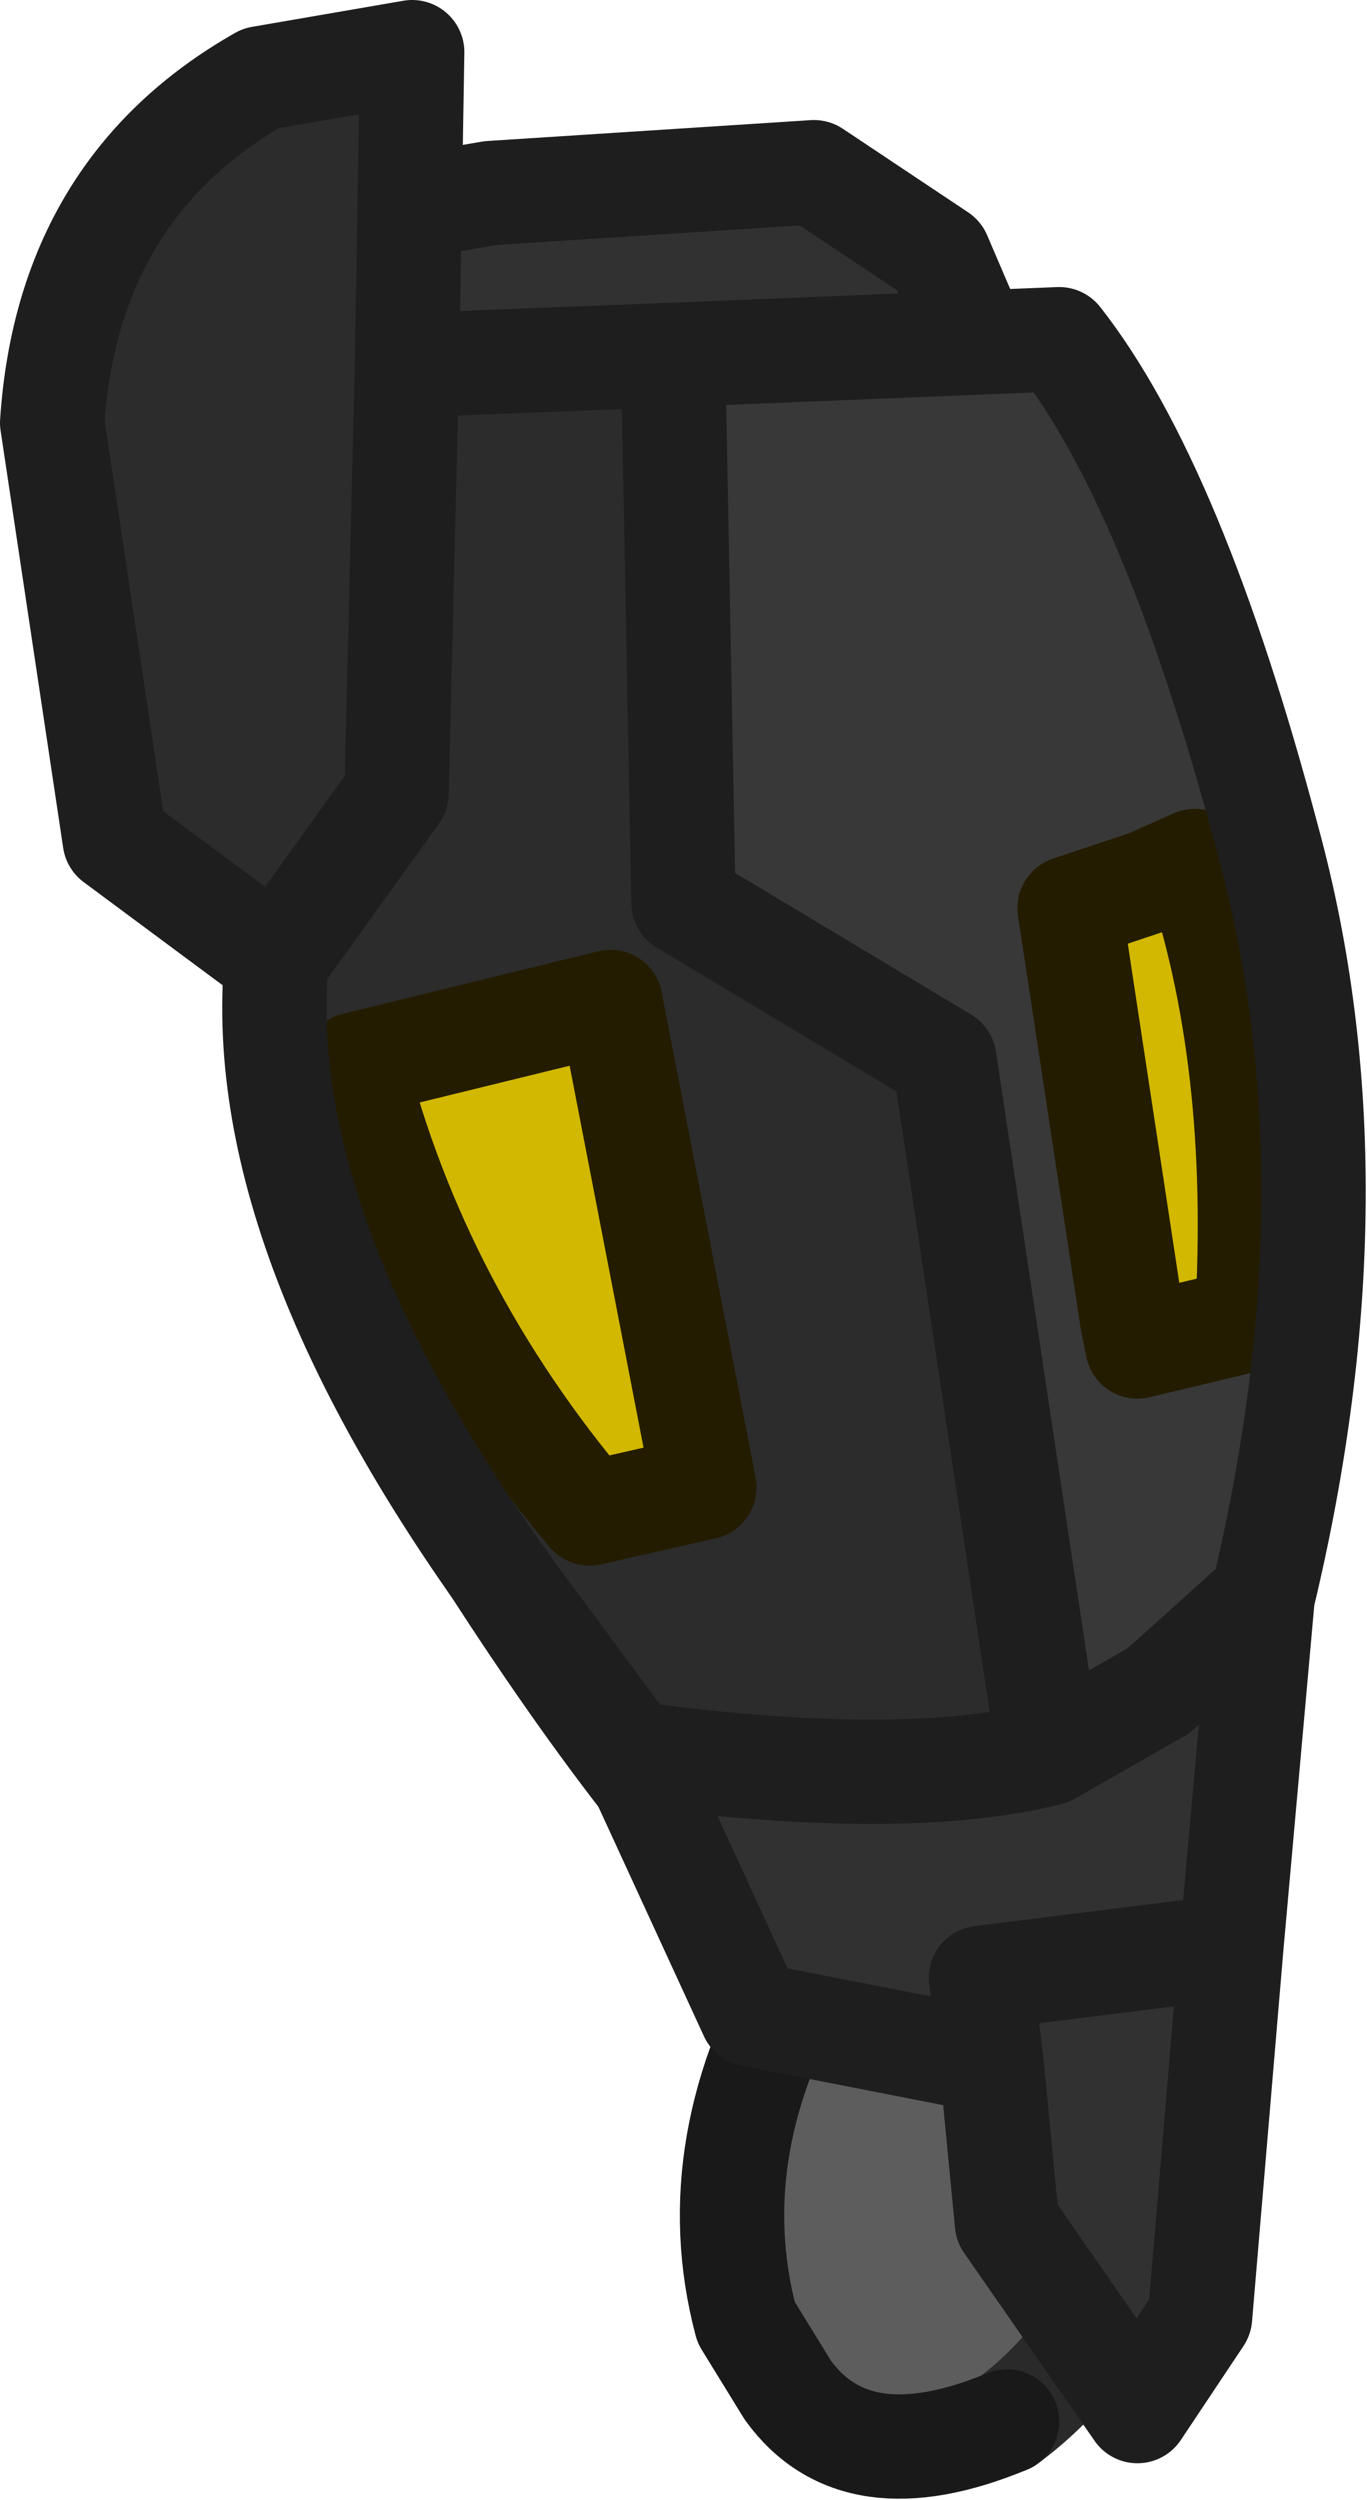 <?xml version="1.0" encoding="UTF-8" standalone="no"?>
<svg xmlns:ffdec="https://www.free-decompiler.com/flash" xmlns:xlink="http://www.w3.org/1999/xlink" ffdec:objectType="shape" height="23.95px" width="13.1px" xmlns="http://www.w3.org/2000/svg">
  <g transform="matrix(1.0, 0.0, 0.0, 1.0, -3.95, -0.1)">
    <path d="M11.7 18.9 Q10.3 17.65 8.55 14.9 L8.0 13.7 7.6 12.7 Q7.4 11.8 7.35 10.6 L7.25 8.65 7.25 8.55 6.75 7.85 Q6.15 6.45 6.1 5.35 L6.05 3.25 Q6.15 2.3 7.2 2.2 L8.65 1.95 11.75 1.75 12.95 2.55 13.55 3.95 14.1 5.95 14.2 6.85 Q13.8 7.2 14.25 7.55 L14.85 8.2 14.9 8.9 15.05 9.25 15.15 9.4 Q15.5 10.2 15.5 11.45 L15.25 13.75 Q14.9 16.9 14.9 18.1 L14.05 18.8 11.7 18.9" fill="#313131" fill-rule="evenodd" stroke="none"/>
    <path d="M14.05 18.8 Q15.15 19.0 15.2 19.75 15.35 20.55 14.9 21.35 14.55 22.6 13.6 23.3 12.15 23.9 11.5 23.0 L11.1 22.35 Q10.65 20.65 11.7 18.9 L14.05 18.8" fill="#5d5d5d" fill-rule="evenodd" stroke="none"/>
    <path d="M11.7 18.9 Q10.3 17.65 8.55 14.9 L8.0 13.7 7.6 12.7 Q7.4 11.8 7.35 10.6 L7.25 8.65 7.25 8.55 6.75 7.85 Q6.15 6.45 6.1 5.35 L6.05 3.25 Q6.15 2.3 7.2 2.2 L8.65 1.95 11.75 1.75 12.95 2.55 13.55 3.95 14.1 5.95 14.2 6.85 Q13.8 7.2 14.25 7.55 L14.85 8.2 14.9 8.9 15.05 9.25 15.15 9.4 Q15.5 10.2 15.5 11.45 L15.25 13.75 Q14.9 16.9 14.9 18.1 L14.05 18.8 11.7 18.9" fill="none" stroke="#1e1e1e" stroke-linecap="round" stroke-linejoin="round" stroke-width="1.0"/>
    <path d="M14.05 18.8 Q15.15 19.0 15.2 19.75 15.35 20.55 14.9 21.35 14.55 22.6 13.6 23.3" fill="none" stroke="#2a2a2a" stroke-linecap="round" stroke-linejoin="round" stroke-width="1.0"/>
    <path d="M13.6 23.3 Q12.15 23.9 11.5 23.0 L11.1 22.35 Q10.65 20.65 11.7 18.9" fill="none" stroke="#191919" stroke-linecap="round" stroke-linejoin="round" stroke-width="1.0"/>
    <path d="M16.05 15.4 L15.75 18.75 15.45 22.3 14.85 23.2 13.6 21.4 13.45 19.85 11.15 19.4 10.0 16.9 Q12.6 17.25 14.0 16.9 L15.05 16.3 16.05 15.4 M15.75 18.75 L13.35 19.05 13.45 19.85 13.35 19.05 15.75 18.75" fill="#313131" fill-rule="evenodd" stroke="none"/>
    <path d="M14.8 12.75 L14.2 8.8 14.95 8.55 15.4 8.35 Q16.05 10.25 15.9 12.75 L14.85 13.0 14.8 12.75 M9.6 14.6 Q7.95 12.65 7.35 10.3 L9.8 9.7 10.7 14.35 9.6 14.6" fill="#d2b800" fill-rule="evenodd" stroke="none"/>
    <path d="M10.0 16.9 L9.15 15.75 Q6.35 12.05 6.6 9.3 L5.05 8.15 4.45 4.15 Q4.6 1.9 6.45 0.85 L7.9 0.6 7.85 3.6 10.4 3.5 10.5 8.75 13.0 10.25 14.0 16.9 Q12.6 17.25 10.0 16.9 M7.85 3.6 L7.75 7.7 6.6 9.3 7.75 7.7 7.85 3.6 M9.6 14.6 L10.7 14.35 9.8 9.7 7.35 10.3 Q7.95 12.65 9.6 14.6" fill="#2c2c2c" fill-rule="evenodd" stroke="none"/>
    <path d="M10.4 3.5 L14.1 3.35 Q15.2 4.75 16.1 8.15 17.0 11.45 16.05 15.4 L15.05 16.3 14.0 16.9 13.0 10.25 10.5 8.75 10.4 3.5 M14.95 8.55 L14.85 8.2 13.7 8.65 14.35 12.85 14.8 12.75 14.85 13.0 15.9 12.75 Q16.05 10.25 15.4 8.35 L14.95 8.55" fill="#383838" fill-rule="evenodd" stroke="none"/>
    <path d="M14.8 12.75 L14.2 8.8 14.95 8.55 15.4 8.35 Q16.05 10.25 15.9 12.75 L14.85 13.0 14.8 12.75 M9.6 14.6 Q7.95 12.65 7.35 10.3 L9.8 9.7 10.7 14.35 9.6 14.6" fill="none" stroke="#231c00" stroke-linecap="round" stroke-linejoin="round" stroke-width="1.0"/>
    <path d="M10.4 3.5 L14.1 3.35 Q15.2 4.75 16.1 8.15 17.0 11.45 16.05 15.4 L15.75 18.75 15.45 22.3 14.85 23.2 13.6 21.4 13.45 19.85 11.15 19.4 10.0 16.9 9.15 15.75 Q6.35 12.05 6.6 9.3 L5.05 8.15 4.45 4.15 Q4.6 1.9 6.45 0.85 L7.9 0.6 7.85 3.6 10.4 3.5 10.5 8.75 13.0 10.25 14.0 16.9 15.05 16.3 16.05 15.4 M6.6 9.3 L7.75 7.7 7.85 3.6 M13.45 19.85 L13.35 19.05 15.75 18.75 M10.0 16.9 Q12.6 17.25 14.0 16.9" fill="none" stroke="#1e1e1e" stroke-linecap="round" stroke-linejoin="round" stroke-width="1.0"/>
  </g>
</svg>
